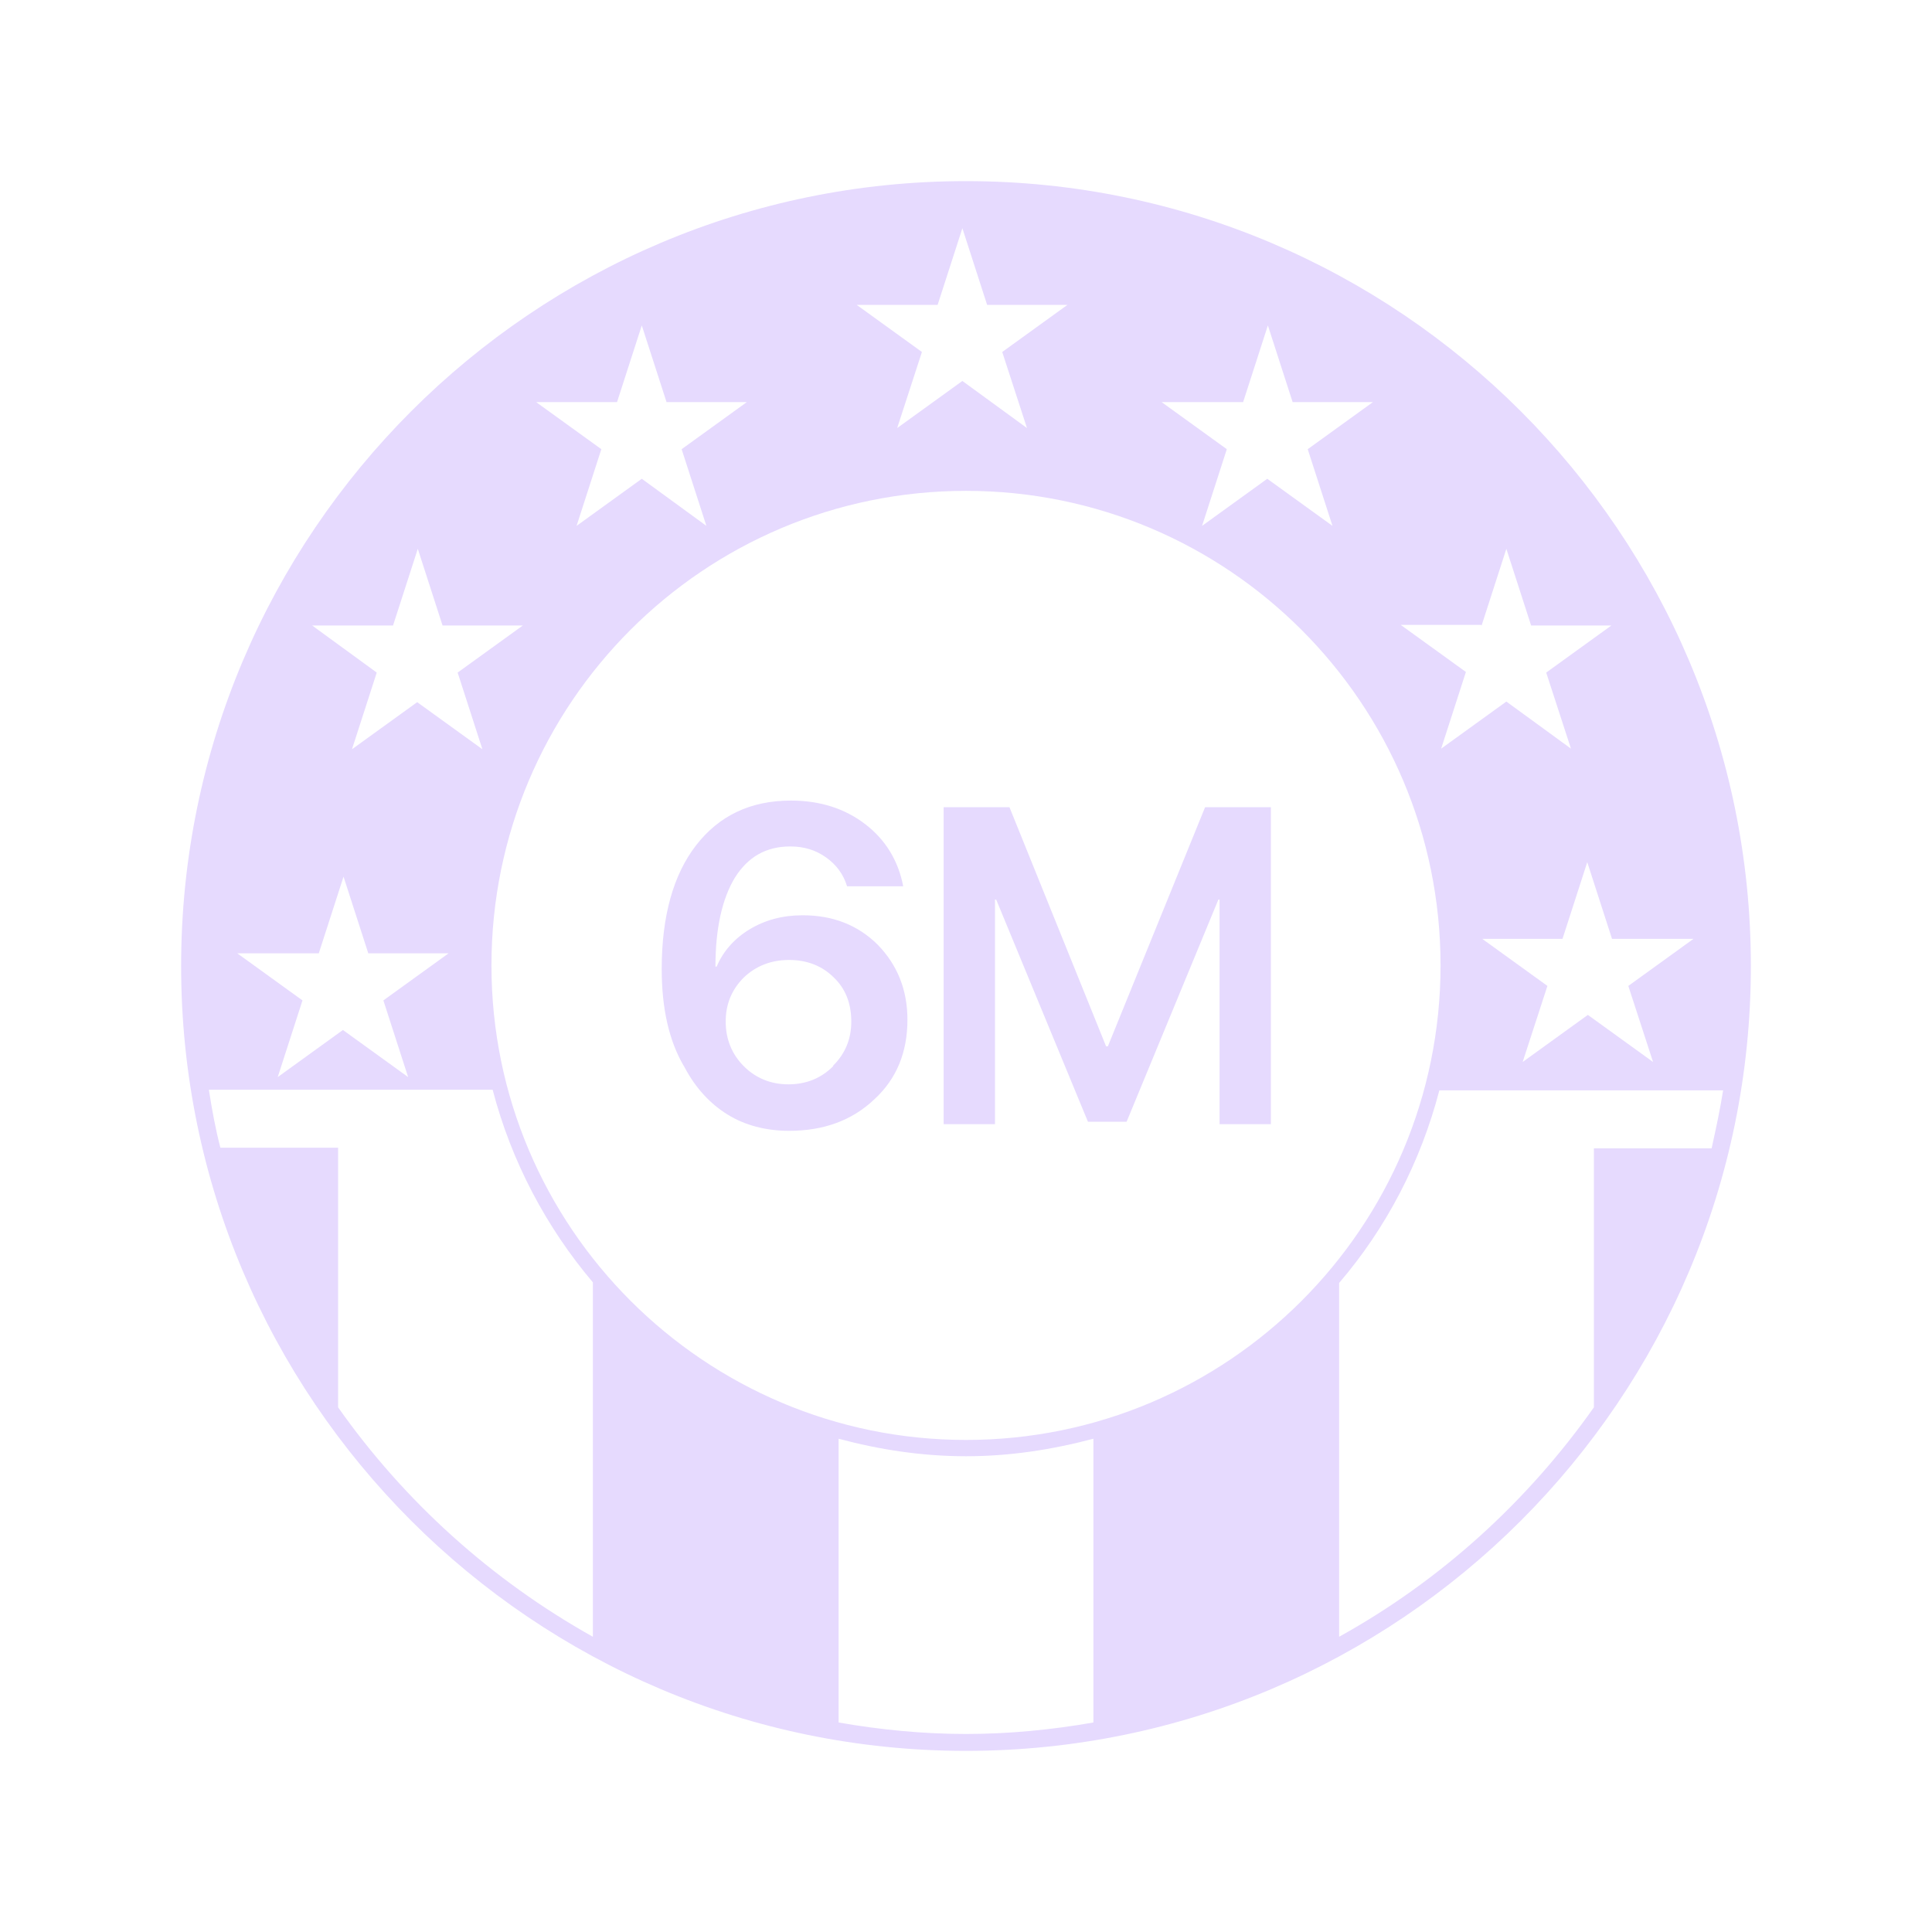 <svg width="32" height="32" viewBox="0 0 32 32" fill="none" xmlns="http://www.w3.org/2000/svg">
<path d="M16 3C8.83 3 3 8.83 3 16C3 23.17 8.83 29 16 29C23.17 29 29 23.17 29 16C29 8.83 23.17 3 16 3ZM28.05 15.55L26.97 16.33L27.38 17.59L26.3 16.81L25.22 17.59L25.63 16.33L24.55 15.55H25.88L26.29 14.28L26.7 15.55H28.05ZM24.54 10.36L24.95 9.09L25.36 10.36H26.69L25.61 11.14L26.02 12.4L24.95 11.62L23.87 12.4L24.28 11.13L23.2 10.35H24.53L24.54 10.36ZM20.59 6.66L21 5.39L21.41 6.66H22.74L21.66 7.44L22.07 8.71L20.99 7.93L19.91 8.71L20.32 7.44L19.24 6.66H20.59ZM15.53 5.05L15.94 3.78L16.35 5.05H17.68L16.6 5.83L17.01 7.09L15.94 6.31L14.86 7.09L15.27 5.83L14.19 5.05H15.53ZM10.22 6.66L10.63 5.39L11.04 6.66H12.37L11.29 7.44L11.7 8.71L10.63 7.93L9.55 8.71L9.96 7.44L8.88 6.66H10.22ZM6.51 10.36L6.92 9.09L7.33 10.36H8.66L7.58 11.14L7.99 12.41L6.91 11.63L5.83 12.41L6.24 11.14L5.17 10.36H6.51ZM5.28 15.79L5.69 14.52L6.1 15.79H7.43L6.35 16.57L6.76 17.84L5.68 17.06L4.6 17.84L5.01 16.57L3.93 15.79H5.28ZM9.82 27.11C8.14 26.17 6.7 24.87 5.6 23.31V19.01H3.65C3.57 18.7 3.51 18.38 3.46 18.05H8.16C8.47 19.24 9.05 20.33 9.82 21.24V27.11ZM18.11 28.53C17.42 28.65 16.72 28.72 16 28.72C15.28 28.72 14.58 28.65 13.89 28.53V23.83C14.56 24.01 15.27 24.12 16 24.12C16.73 24.12 17.43 24.01 18.11 23.83V28.53ZM16 23.85C11.67 23.85 8.14 20.33 8.14 15.99C8.14 11.65 11.66 8.13 16 8.13C20.34 8.13 23.86 11.65 23.86 15.99C23.86 20.33 20.34 23.85 16 23.85ZM26.4 19.01V23.31C25.3 24.87 23.86 26.18 22.18 27.11V21.25C22.96 20.34 23.53 19.25 23.84 18.06H28.54C28.49 18.38 28.42 18.7 28.35 19.02H26.4V19.01Z" fill="#E6DAFE"/>
<path d="M13.29 15.16C12.96 15.16 12.67 15.24 12.42 15.39C12.17 15.54 11.98 15.75 11.87 16.01H11.85C11.85 15.38 11.96 14.89 12.17 14.54C12.39 14.19 12.69 14.02 13.09 14.02C13.32 14.02 13.51 14.08 13.68 14.2C13.85 14.32 13.97 14.48 14.03 14.68H14.96C14.88 14.26 14.67 13.91 14.33 13.65C13.99 13.39 13.58 13.26 13.1 13.26C12.43 13.26 11.91 13.51 11.53 14C11.15 14.49 10.96 15.18 10.96 16.05C10.96 16.7 11.08 17.25 11.34 17.68C11.52 18.02 11.76 18.28 12.05 18.46C12.34 18.64 12.69 18.73 13.07 18.73C13.64 18.73 14.11 18.56 14.48 18.21C14.85 17.87 15.03 17.43 15.03 16.89C15.03 16.39 14.86 15.98 14.54 15.65C14.21 15.32 13.79 15.16 13.3 15.16H13.29ZM13.8 17.66C13.6 17.86 13.35 17.96 13.06 17.96C12.77 17.96 12.52 17.86 12.32 17.66C12.12 17.46 12.02 17.21 12.02 16.92C12.02 16.63 12.12 16.39 12.32 16.19C12.52 16 12.77 15.9 13.07 15.9C13.37 15.9 13.62 16 13.81 16.19C14.01 16.38 14.1 16.63 14.1 16.92C14.1 17.21 14 17.45 13.8 17.65V17.66Z" fill="#E6DAFE"/>
<path d="M18.35 17.33H18.32L16.72 13.37H15.63V18.62H16.48V14.9H16.5L18.02 18.58H18.66L20.18 14.9H20.2V18.62H21.05V13.37H19.96L18.35 17.33Z" fill="#E6DAFE"/>
</svg>
